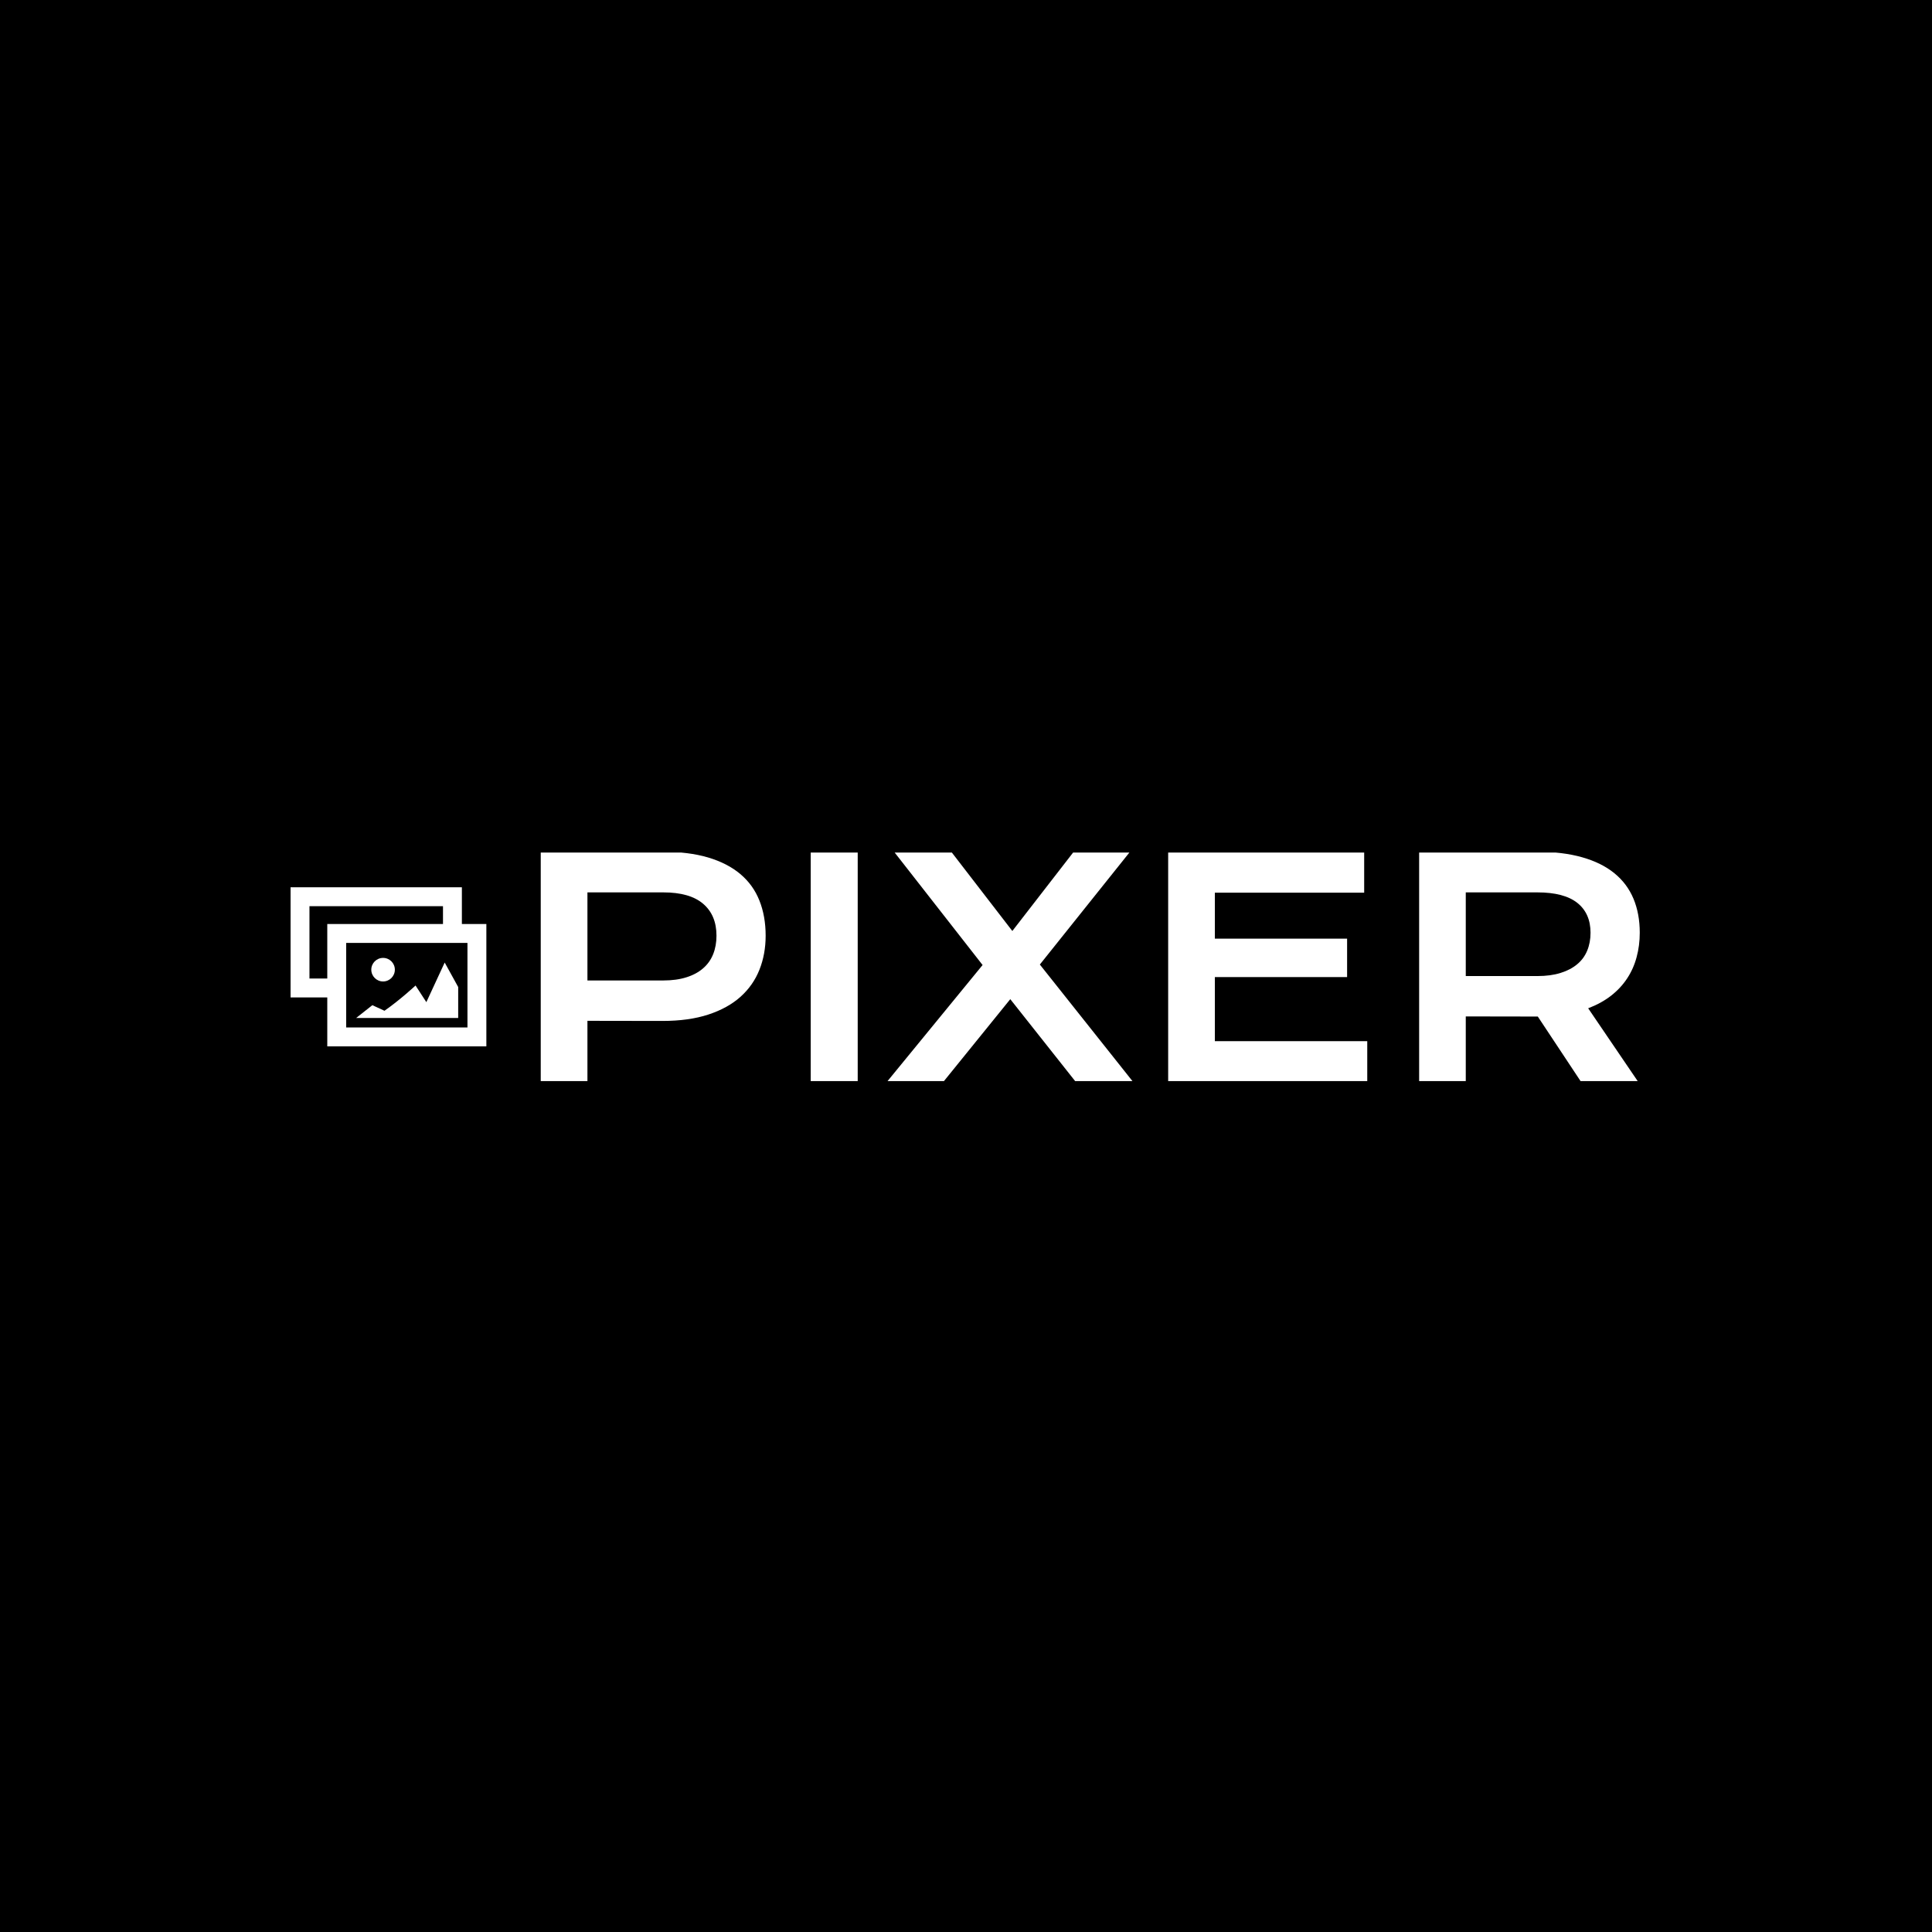 <svg xmlns="http://www.w3.org/2000/svg" version="1.1" xmlns:xlink="http://www.w3.org/1999/xlink" xmlns:svgjs="http://svgjs.dev/svgjs" width="1000" height="1000" viewBox="0 0 1000 1000"><rect width="1000" height="1000" fill="#000000"></rect><g transform="matrix(0.7,0,0,0.7,149.576,441.28)"><svg viewBox="0 0 396 67" data-background-color="#000000" preserveAspectRatio="xMidYMid meet" height="169" width="1000" xmlns="http://www.w3.org/2000/svg" xmlns:xlink="http://www.w3.org/1999/xlink"><g id="tight-bounds" transform="matrix(1,0,0,1,0.24,-0.243)"><svg viewBox="0 0 395.52 67.487" height="67.487" width="395.52"><g><svg viewBox="0 0 485.536 82.846" height="67.487" width="395.52"><g transform="matrix(1,0,0,1,90.016,0)"><svg viewBox="0 0 395.52 82.846" height="82.846" width="395.52"><g id="textblocktransform"><svg viewBox="0 0 395.52 82.846" height="82.846" width="395.52" id="textblock"><g><svg viewBox="0 0 395.52 82.846" height="82.846" width="395.52"><g transform="matrix(1,0,0,1,0,0)"><svg width="395.52" viewBox="5.42 -38.16 182.17 38.16" height="82.846" data-palette-color="#ffffff"><path d="M5.42 0L5.42-38.16 25.54-38.16Q29.93-38.16 33.15-37.21 36.38-36.25 38.5-34.46 40.63-32.67 41.66-30.08 42.7-27.49 42.7-24.24L42.7-24.24Q42.7-21.19 41.67-18.6 40.65-16.02 38.54-14.12 36.43-12.23 33.2-11.17 29.98-10.11 25.59-10.11L25.59-10.11 13.16-10.13 13.16 0 5.42 0ZM13.16-16.82L25.73-16.82Q27.93-16.82 29.58-17.35 31.23-17.87 32.34-18.84 33.45-19.8 34-21.18 34.55-22.56 34.55-24.24L34.55-24.24Q34.55-27.64 32.34-29.53 30.13-31.42 25.73-31.42L25.73-31.42 13.16-31.42 13.16-16.82ZM50.17 0L50.17-38.16 57.96-38.16 57.96 0 50.17 0ZM62.79 0L78.66-19.38 63.98-38.16 73.46-38.16 83.59-25.02 93.77-38.16 103.1-38.16 88.15-19.46 103.61 0 94.11 0 83.25-13.72 72.14 0 62.79 0ZM109.42 0L109.42-38.16 141.91-38.16 141.91-31.37 117.16-31.37 117.16-23.75 139.08-23.75 139.08-17.38 117.16-17.38 117.16-6.76 142.42-6.76 142.42 0 109.42 0ZM151.02 0L151.02-38.16 170.42-38.16Q174.82-38.16 178.04-37.24 181.26-36.33 183.39-34.59 185.51-32.86 186.55-30.37 187.59-27.88 187.59-24.73L187.59-24.73Q187.59-22.61 187.07-20.69 186.56-18.77 185.5-17.16 184.44-15.55 182.83-14.29 181.22-13.04 179.04-12.21L179.04-12.21 187.34 0 177.87 0 170.69-10.84 170.47-10.84 158.75-10.86 158.75 0 151.02 0ZM158.75-17.55L170.62-17.55Q172.82-17.55 174.47-18.07 176.11-18.58 177.22-19.51 178.33-20.43 178.88-21.77 179.43-23.1 179.43-24.73L179.43-24.73Q179.43-27.93 177.24-29.68 175.04-31.42 170.62-31.42L170.62-31.42 158.75-31.42 158.75-17.55Z" opacity="1" transform="matrix(1,0,0,1,0,0)" fill="#ffffff" class="wordmark-text-0" data-fill-palette-color="primary" id="text-0"></path></svg></g></svg></g></svg></g></svg></g><g transform="matrix(1,0,0,1,0,12.8)"><svg viewBox="0 0 70.458 57.247" height="57.247" width="70.458"><g><svg xmlns="http://www.w3.org/2000/svg" xmlns:xlink="http://www.w3.org/1999/xlink" version="1.1" x="0" y="0" viewBox="4 12.377 91.845 74.623" enable-background="new 0 0 100 100" xml:space="preserve" height="57.247" width="70.458" class="icon-icon-0" data-fill-palette-color="accent" id="icon-0"><g fill="#8c8c8c" data-fill-palette-color="accent"><path fill="#ffffff" d="M52.921 51.022c0 3.057-2.47 5.531-5.523 5.531-3.055 0-5.528-2.475-5.528-5.531 0-3.05 2.473-5.521 5.528-5.521C50.451 45.502 52.921 47.972 52.921 51.022z" data-fill-palette-color="accent"></path><path fill="#ffffff" d="M34.766 73.678h47.865l0 0 0 0V59.164L76.3 47.675l-8.603 18.581-5.071-7.806c0 0-7.098 6.633-14.572 11.846l-5.688-2.617L34.766 73.678z" data-fill-palette-color="accent"></path><path fill="#ffffff" d="M84.362 29.596v-5.738-5.741-5.74h-68.88H4v11.481 28.703 5.738 5.737h17.221V87h74.624V29.596H84.362zM21.221 55.179h-8.358V21.239H75.5v8.357H21.221V55.179zM86.98 78.137H30.083V38.459H86.98V78.137z" data-fill-palette-color="accent"></path></g></svg></g></svg></g></svg></g><defs></defs></svg><rect width="395.52" height="67.487" fill="none" stroke="none" visibility="hidden"></rect></g></svg></g></svg>